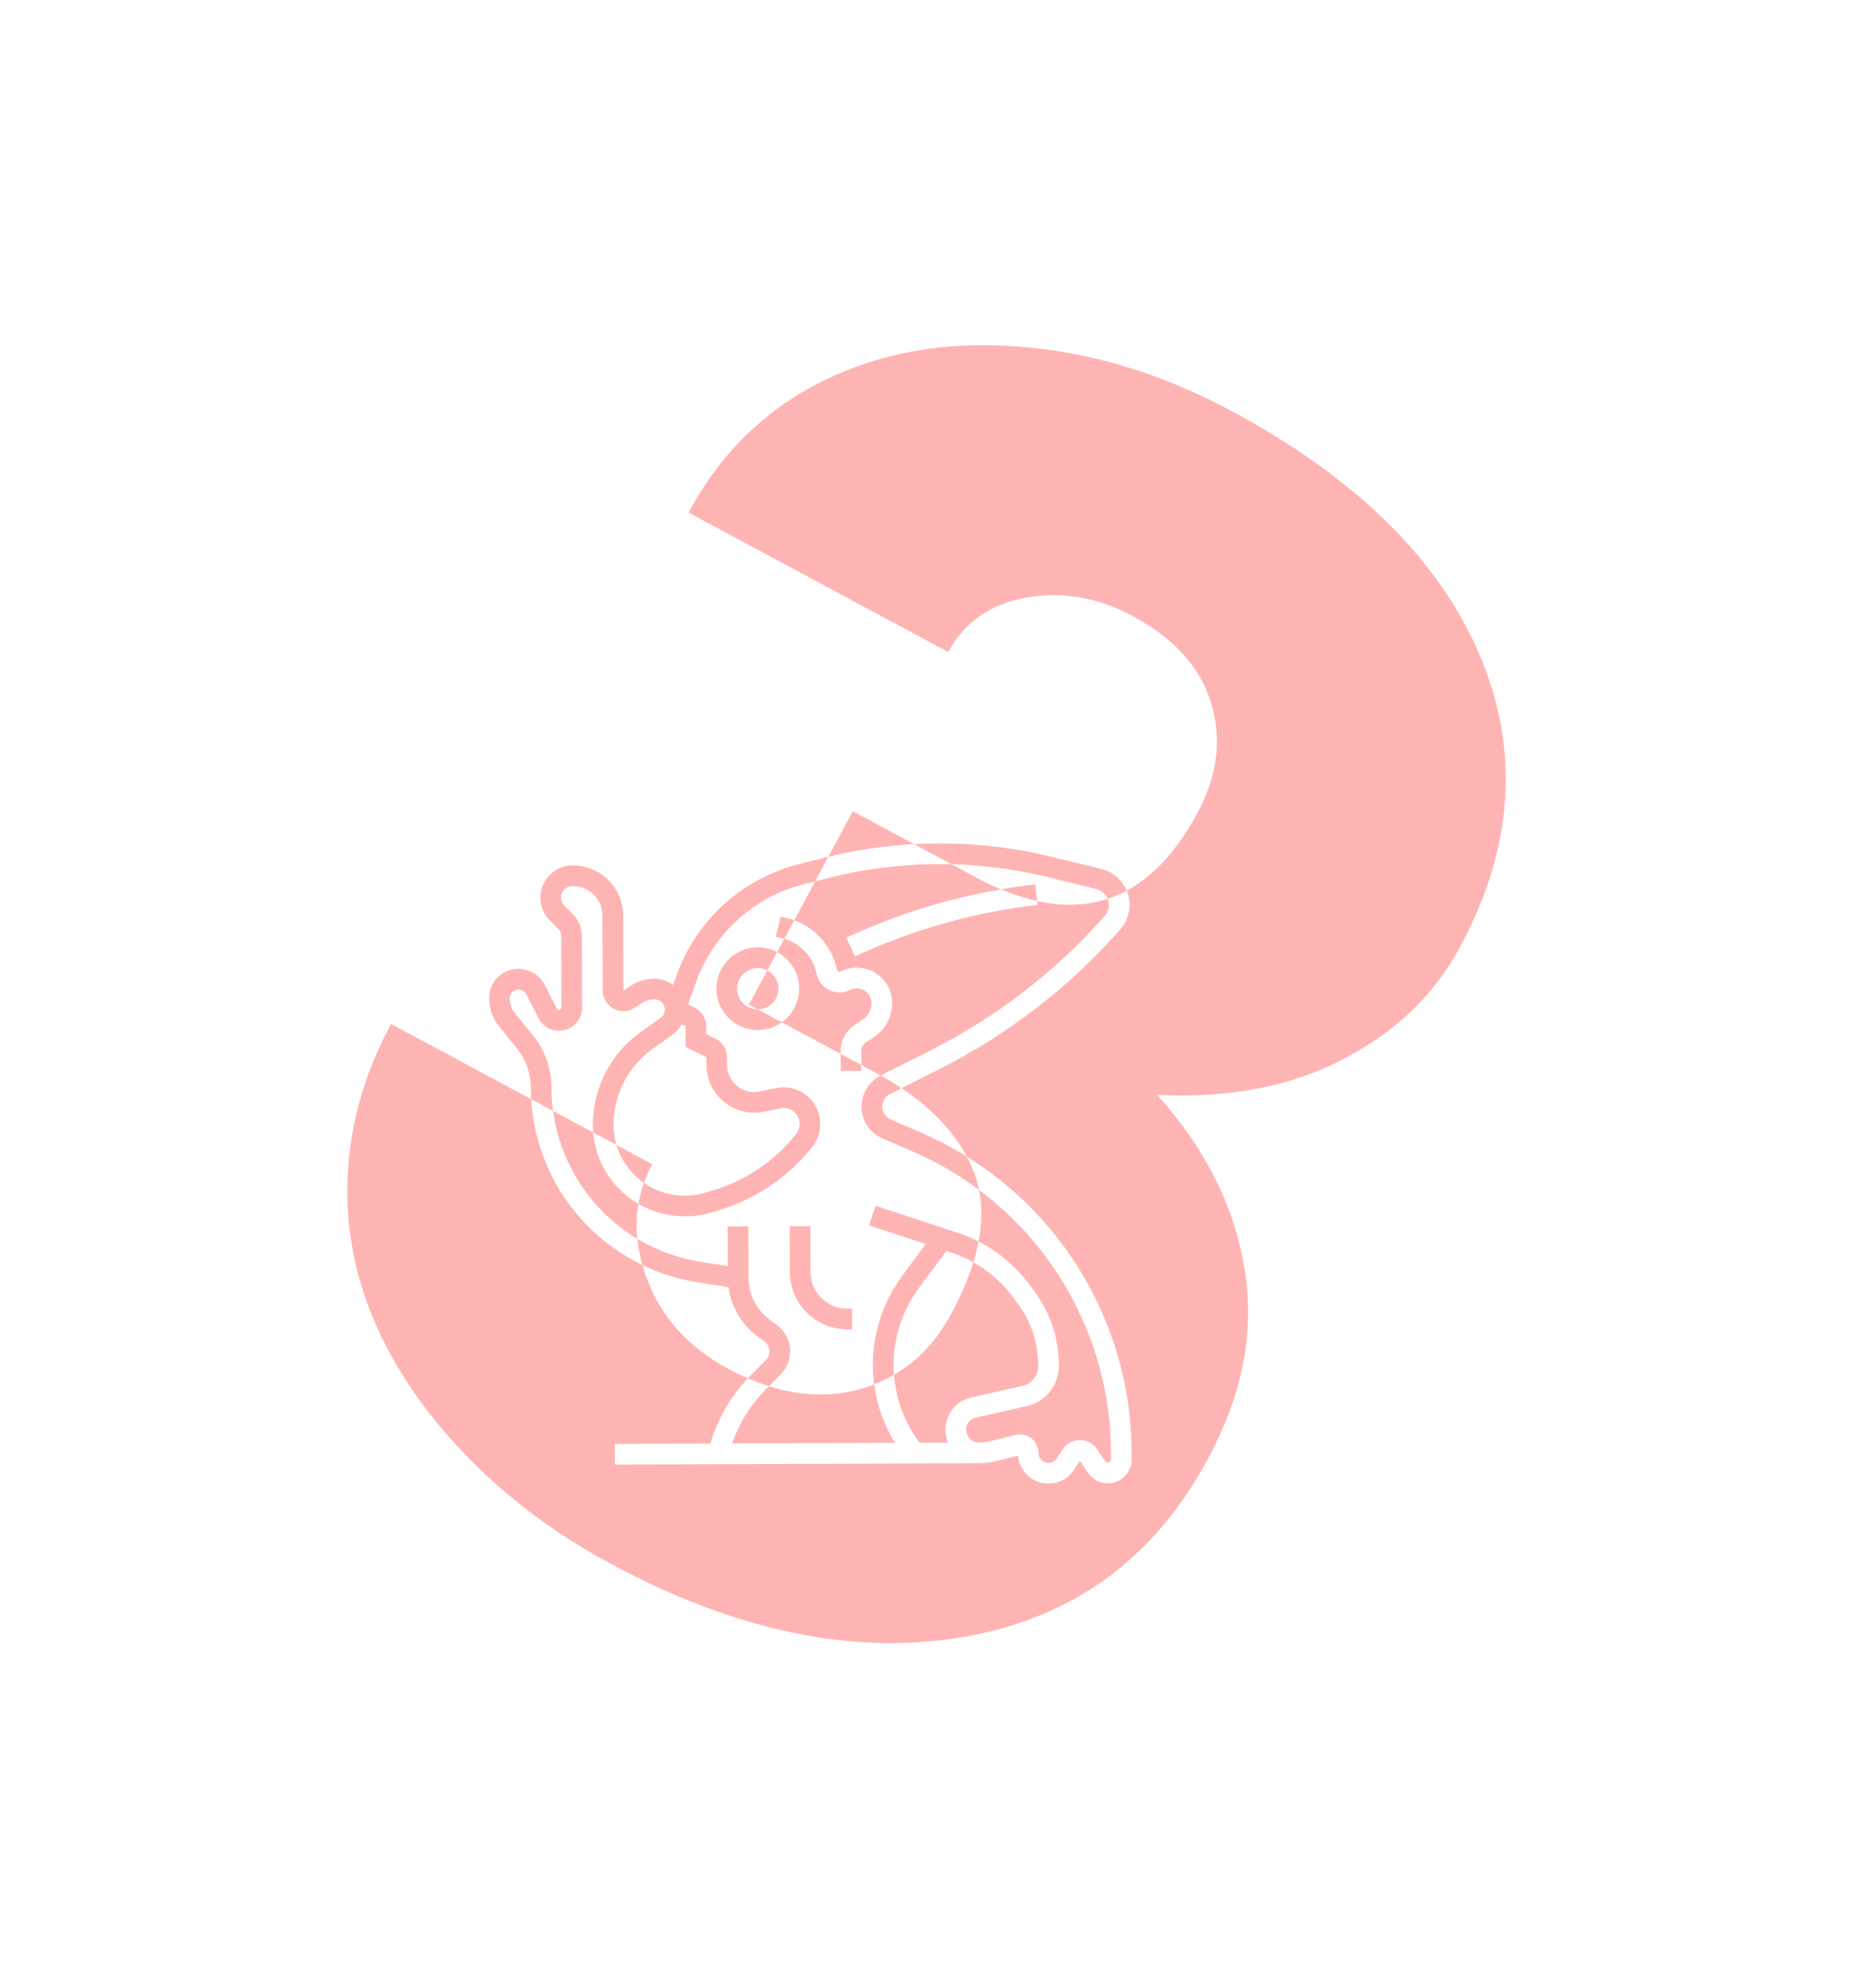 <svg width="215" height="231" viewBox="0 0 215 231" fill="none" xmlns="http://www.w3.org/2000/svg">
<g filter="url(#filter0_d)">
<path fill-rule="evenodd" clip-rule="evenodd" d="M106.225 94.082L99.11 90.262L96.272 95.544C96.088 95.589 95.905 95.634 95.722 95.681L92.825 96.417C86.239 98.089 80.934 102.905 78.635 109.297L78.221 110.446C77.621 109.995 76.88 109.722 76.073 109.726C75.034 109.729 74.03 110.037 73.167 110.617L72.451 111.097L72.418 102.373C72.406 99.153 69.774 96.542 66.552 96.554C64.476 96.562 62.793 98.249 62.801 100.315C62.805 101.316 63.197 102.257 63.909 102.961L64.865 103.909C65.093 104.135 65.219 104.437 65.22 104.758L65.251 113.086C65.251 113.35 64.833 113.45 64.715 113.214L63.328 110.467C62.739 109.3 61.56 108.579 60.218 108.584H60.201C59.303 108.588 58.459 108.939 57.824 109.576C57.185 110.217 56.836 111.068 56.839 112.015C56.843 113.202 57.236 114.312 57.975 115.224L60.087 117.841C61.109 119.109 61.676 120.704 61.682 122.334C61.684 122.798 61.699 123.26 61.728 123.717L45.443 114.975C41.499 122.317 39.852 129.892 40.503 137.701C41.187 145.45 44.289 152.921 49.809 160.115C55.422 167.28 62.498 173.156 71.036 177.739C85.605 185.561 99.244 188.383 111.953 186.209C124.661 184.034 134.141 177.127 140.395 165.488C144.435 157.968 145.848 150.613 144.633 143.424C143.45 136.175 140.069 129.438 134.489 123.214C142.725 123.636 149.875 122.283 155.94 119.157C162.097 116.002 166.682 111.62 169.697 106.009C175.918 94.43 176.658 83.1 171.919 72.019C167.178 60.939 157.554 51.504 143.044 43.714C134.924 39.355 126.642 36.87 118.2 36.26C109.849 35.622 102.32 36.963 95.613 40.283C88.905 43.603 83.707 48.696 80.02 55.559L110.203 71.763C112.063 68.301 115.081 66.192 119.257 65.435C123.494 64.71 127.612 65.421 131.613 67.569C136.509 70.197 139.563 73.606 140.774 77.794C142.019 81.922 141.486 86.135 139.177 90.432C136.844 94.774 134.098 97.793 130.938 99.492C130.425 98.262 129.353 97.307 127.993 96.973L122.334 95.581C117.078 94.288 111.63 93.788 106.225 94.082ZM110.578 96.42L106.225 94.082C102.872 94.265 99.535 94.752 96.272 95.544L94.733 98.41L93.416 98.744C87.604 100.22 82.925 104.469 80.896 110.109L79.958 112.718L80.74 113.105C81.56 113.511 82.072 114.332 82.075 115.248L82.079 116.165L83.156 116.698C83.975 117.104 84.488 117.924 84.491 118.841L84.495 119.732C84.501 121.48 85.93 122.896 87.677 122.89C87.885 122.889 88.094 122.867 88.297 122.826L90.22 122.435C91.476 122.174 92.764 122.494 93.758 123.302C94.752 124.112 95.326 125.309 95.331 126.591C95.334 127.553 95.007 128.498 94.408 129.254C91.559 132.841 87.729 135.409 83.329 136.684L82.553 136.909C81.6 137.185 80.59 137.358 79.63 137.329C77.676 137.336 75.818 136.836 74.194 135.889C74.336 135.064 74.55 134.251 74.836 133.45C76.218 134.417 77.861 134.934 79.582 134.928H79.591C80.392 134.923 81.151 134.814 81.885 134.603L82.661 134.377C86.579 133.243 89.99 130.954 92.525 127.762C92.787 127.432 92.93 127.02 92.928 126.599C92.926 126.041 92.677 125.518 92.243 125.165C91.811 124.814 91.247 124.675 90.701 124.787L88.779 125.178C88.422 125.252 88.055 125.29 87.686 125.291C84.613 125.303 82.104 122.812 82.092 119.74L82.089 118.85L79.682 117.658L79.673 115.257L79.219 115.032C78.966 115.491 78.614 115.894 78.178 116.209L75.767 117.943C72.962 119.96 71.295 123.242 71.308 126.72C71.311 127.518 71.427 128.298 71.647 129.042L68.943 127.591C68.919 127.306 68.907 127.018 68.906 126.729C68.89 122.477 70.931 118.464 74.364 115.992L76.775 114.259C77.082 114.038 77.265 113.679 77.263 113.299C77.261 112.65 76.732 112.124 76.082 112.127C75.519 112.129 74.974 112.296 74.508 112.611L73.791 113.091C73.055 113.585 72.111 113.635 71.326 113.219C70.541 112.803 70.052 111.994 70.048 111.106L70.016 102.382C70.008 100.485 68.459 98.948 66.561 98.955C65.796 98.958 65.2 99.552 65.203 100.306C65.205 100.667 65.345 101.003 65.601 101.257L66.557 102.205C67.239 102.884 67.618 103.788 67.622 104.749L67.653 113.076C67.659 114.556 66.459 115.765 64.978 115.771C63.954 115.775 63.032 115.21 62.571 114.297L61.184 111.549C61.008 111.2 60.655 110.984 60.264 110.985H60.258C59.952 110.987 59.709 111.087 59.526 111.272C59.341 111.456 59.24 111.702 59.241 111.963C59.244 112.64 59.453 113.231 59.843 113.715L61.956 116.333C63.321 118.024 64.076 120.152 64.085 122.325C64.088 123.261 64.153 124.182 64.276 125.085L61.728 123.717C62.254 132.178 67.291 139.445 74.657 142.991C74.776 143.41 74.912 143.832 75.062 144.257C76.715 148.913 79.9 152.506 84.617 155.039C85.387 155.452 86.151 155.823 86.908 156.15C84.887 158.306 83.4 160.905 82.554 163.733L71.447 163.775L71.456 166.176L113.76 166.017C114.481 166.015 115.2 165.923 115.896 165.746L118.308 165.135C118.458 166.958 119.995 168.394 121.857 168.388C123.046 168.382 124.148 167.788 124.804 166.797L125.507 165.735L126.449 167.138C126.967 167.908 127.829 168.365 128.755 168.361C130.281 168.356 131.517 167.111 131.511 165.586L131.508 164.69C131.485 158.978 130.287 153.439 127.945 148.227C124.611 140.804 119.178 134.624 112.351 130.383C110.765 127.406 108.239 124.759 104.773 122.443L109.181 120.219C117.19 116.18 124.259 110.722 130.195 103.999C130.892 103.206 131.273 102.19 131.27 101.136C131.268 100.557 131.151 100 130.938 99.492C130.223 99.875 129.487 100.192 128.73 100.44C128.507 99.886 128.03 99.454 127.422 99.305L121.762 97.913C118.102 97.013 114.346 96.515 110.578 96.42ZM116.327 99.333C115.356 98.927 114.365 98.452 113.35 97.908L110.578 96.42C105.78 96.297 100.966 96.827 96.313 98.008L94.733 98.41L92.302 102.934C92.05 102.843 91.792 102.765 91.529 102.7L90.726 102.503L90.154 104.834L90.954 105.032C91.019 105.047 91.083 105.065 91.147 105.083L90.312 106.637C89.636 106.278 88.865 106.076 88.047 106.079C85.397 106.089 83.25 108.251 83.26 110.899C83.27 113.548 85.433 115.694 88.083 115.684C89.118 115.68 90.076 115.348 90.859 114.787L97.702 118.46L97.71 120.451L100.112 120.441L100.11 119.753L101.725 120.62C101.94 120.735 102.152 120.851 102.361 120.969L102.345 120.977C100.971 121.671 100.122 123.059 100.128 124.647C100.134 126.215 101.065 127.631 102.503 128.254L106.072 129.801C108.833 130.995 111.418 132.497 113.785 134.264C114.153 136.113 114.132 138.111 113.72 140.26C112.928 139.855 112.1 139.509 111.241 139.227L101.751 136.104L101 138.385L107.595 140.555L104.886 144.197C102.651 147.199 101.427 150.914 101.442 154.656C101.444 155.393 101.495 156.128 101.593 156.855C100.981 157.095 100.348 157.303 99.692 157.48C96.391 158.334 92.95 158.197 89.368 157.07L90.715 155.714C91.436 154.989 91.83 154.025 91.826 153.004C91.822 151.805 91.244 150.664 90.284 149.948L89.41 149.298C87.902 148.176 86.997 146.385 86.99 144.504L86.967 138.501L84.565 138.51L84.582 143.108L81.59 142.648C78.849 142.226 76.311 141.289 74.065 139.945C73.924 138.561 73.967 137.209 74.194 135.889C73.423 135.439 72.706 134.89 72.056 134.246C70.241 132.445 69.153 130.109 68.943 127.591L64.276 125.085C65.13 131.374 68.789 136.786 74.065 139.945C74.166 140.944 74.364 141.959 74.657 142.991C76.684 143.967 78.888 144.661 81.222 145.02L84.66 145.549C84.951 147.791 86.144 149.861 87.976 151.223L88.85 151.873C89.207 152.141 89.422 152.566 89.424 153.013C89.425 153.389 89.274 153.757 89.01 154.023L87.282 155.763C87.155 155.891 87.031 156.019 86.908 156.15C87.736 156.508 88.555 156.814 89.368 157.07L88.987 157.454C87.225 159.227 85.899 161.374 85.081 163.722L104 163.651C102.741 161.582 101.915 159.256 101.593 156.855C102.396 156.542 103.162 156.174 103.89 155.753C104.114 158.596 105.157 161.362 106.881 163.64L110.175 163.628C109.987 163.176 109.88 162.684 109.878 162.165C109.871 160.312 111.085 158.788 112.828 158.395L118.788 157.048C119.894 156.798 120.664 155.83 120.66 154.695C120.651 152.085 119.874 149.694 118.414 147.667L117.874 146.918C116.6 145.15 114.983 143.71 113.117 142.664C113.37 141.843 113.571 141.041 113.72 140.26C116.134 141.495 118.213 143.279 119.823 145.513L120.363 146.263C122.117 148.7 123.051 151.573 123.062 154.575C123.071 156.954 121.531 158.889 119.317 159.388L113.357 160.736C112.721 160.881 112.277 161.438 112.28 162.09C112.283 162.963 112.942 163.618 113.75 163.615C114.273 163.613 114.798 163.546 115.304 163.417L117.979 162.739C118.634 162.574 119.319 162.715 119.853 163.129C120.387 163.544 120.696 164.169 120.698 164.845C120.7 165.477 121.217 165.988 121.848 165.986C122.232 165.985 122.587 165.792 122.801 165.473L123.503 164.411C123.946 163.74 124.691 163.338 125.497 163.335C126.303 163.331 127.051 163.729 127.5 164.396L128.443 165.799C128.625 166.067 129.11 165.918 129.109 165.595L129.106 164.701C129.083 159.328 127.955 154.116 125.753 149.213C123.07 143.236 118.943 138.118 113.785 134.264C113.631 133.499 113.412 132.76 113.126 132.047C112.899 131.481 112.641 130.926 112.351 130.383C110.659 129.332 108.881 128.399 107.027 127.597L103.457 126.051C102.897 125.808 102.533 125.254 102.53 124.593C102.528 123.966 102.871 123.401 103.426 123.122L104.773 122.443C104.014 121.936 103.21 121.444 102.361 120.969L108.099 118.074C115.834 114.173 122.662 108.903 128.393 102.41C128.699 102.06 128.869 101.61 128.867 101.144C128.867 100.897 128.818 100.659 128.73 100.44C126.231 101.262 123.5 101.346 120.54 100.693L120.319 98.761C118.981 98.914 117.65 99.105 116.327 99.333ZM116.327 99.333C117.78 99.941 119.184 100.395 120.54 100.693L120.591 101.146C113.545 101.956 106.69 103.839 100.218 106.743L99.35 107.132L98.365 104.943L99.235 104.553C104.703 102.098 110.437 100.348 116.327 99.333ZM113.117 142.664C112.535 144.556 111.679 146.554 110.548 148.658C108.864 151.793 106.644 154.158 103.89 155.753C103.861 155.385 103.845 155.016 103.844 154.647C103.832 151.421 104.887 148.218 106.813 145.631L110 141.348L110.489 141.51C111.409 141.813 112.287 142.199 113.117 142.664ZM100.11 119.753L100.104 118.125C100.102 117.722 100.3 117.348 100.634 117.124L101.594 116.478C102.911 115.596 103.692 114.121 103.686 112.536C103.677 110.268 101.824 108.429 99.554 108.437C98.919 108.44 98.282 108.592 97.714 108.878C97.59 108.941 97.482 108.909 97.427 108.881C97.373 108.854 97.278 108.79 97.251 108.654C96.713 106.013 94.808 103.841 92.302 102.934L91.147 105.083C93.04 105.626 94.502 107.196 94.898 109.133C95.068 109.972 95.607 110.668 96.38 111.041C97.15 111.415 98.03 111.41 98.797 111.022C99.034 110.902 99.299 110.839 99.563 110.838C100.509 110.834 101.28 111.6 101.284 112.545C101.286 113.325 100.903 114.051 100.254 114.486L99.295 115.131C98.292 115.804 97.696 116.926 97.701 118.133L97.702 118.46L100.11 119.753ZM88.058 113.283L90.859 114.787C92.081 113.911 92.875 112.477 92.869 110.863C92.862 109.032 91.826 107.442 90.312 106.637L89.176 108.752C88.841 108.577 88.46 108.479 88.056 108.48C86.731 108.485 85.657 109.566 85.662 110.89C85.667 112.21 86.74 113.279 88.058 113.283ZM88.058 113.283L87.036 112.734L89.176 108.752C89.94 109.152 90.464 109.951 90.467 110.872C90.472 112.197 89.399 113.278 88.074 113.283C88.069 113.283 88.063 113.283 88.058 113.283ZM71.647 129.042C72.036 130.353 72.749 131.551 73.747 132.54C74.087 132.877 74.451 133.181 74.836 133.45C75.098 132.714 75.422 131.989 75.805 131.275L71.647 129.042ZM94.325 144.842C94.24 144.502 94.195 144.152 94.194 143.803L94.174 138.474L91.772 138.483L91.792 143.811C91.794 144.356 91.863 144.899 91.997 145.43C92.753 148.405 95.426 150.475 98.497 150.463L99.024 150.461L99.014 148.06L98.489 148.062C96.521 148.071 94.809 146.745 94.325 144.842Z" fill="#FFB4B4"/>
</g>
<defs>
<filter id="filter0_d" x="-15" y="-17" width="247" height="265" filterUnits="userSpaceOnUse" color-interpolation-filters="sRGB">
<feFlood flood-opacity="0" result="BackgroundImageFix"/>
<feColorMatrix in="SourceAlpha" type="matrix" values="0 0 0 0 0 0 0 0 0 0 0 0 0 0 0 0 0 0 127 0"/>
<feOffset dy="4"/>
<feGaussianBlur stdDeviation="20"/>
<feColorMatrix type="matrix" values="0 0 0 0 1 0 0 0 0 0.704 0 0 0 0 0.704 0 0 0 0.7 0"/>
<feBlend mode="normal" in2="BackgroundImageFix" result="effect1_dropShadow"/>
<feBlend mode="normal" in="SourceGraphic" in2="effect1_dropShadow" result="shape"/>
</filter>
</defs>
</svg>
